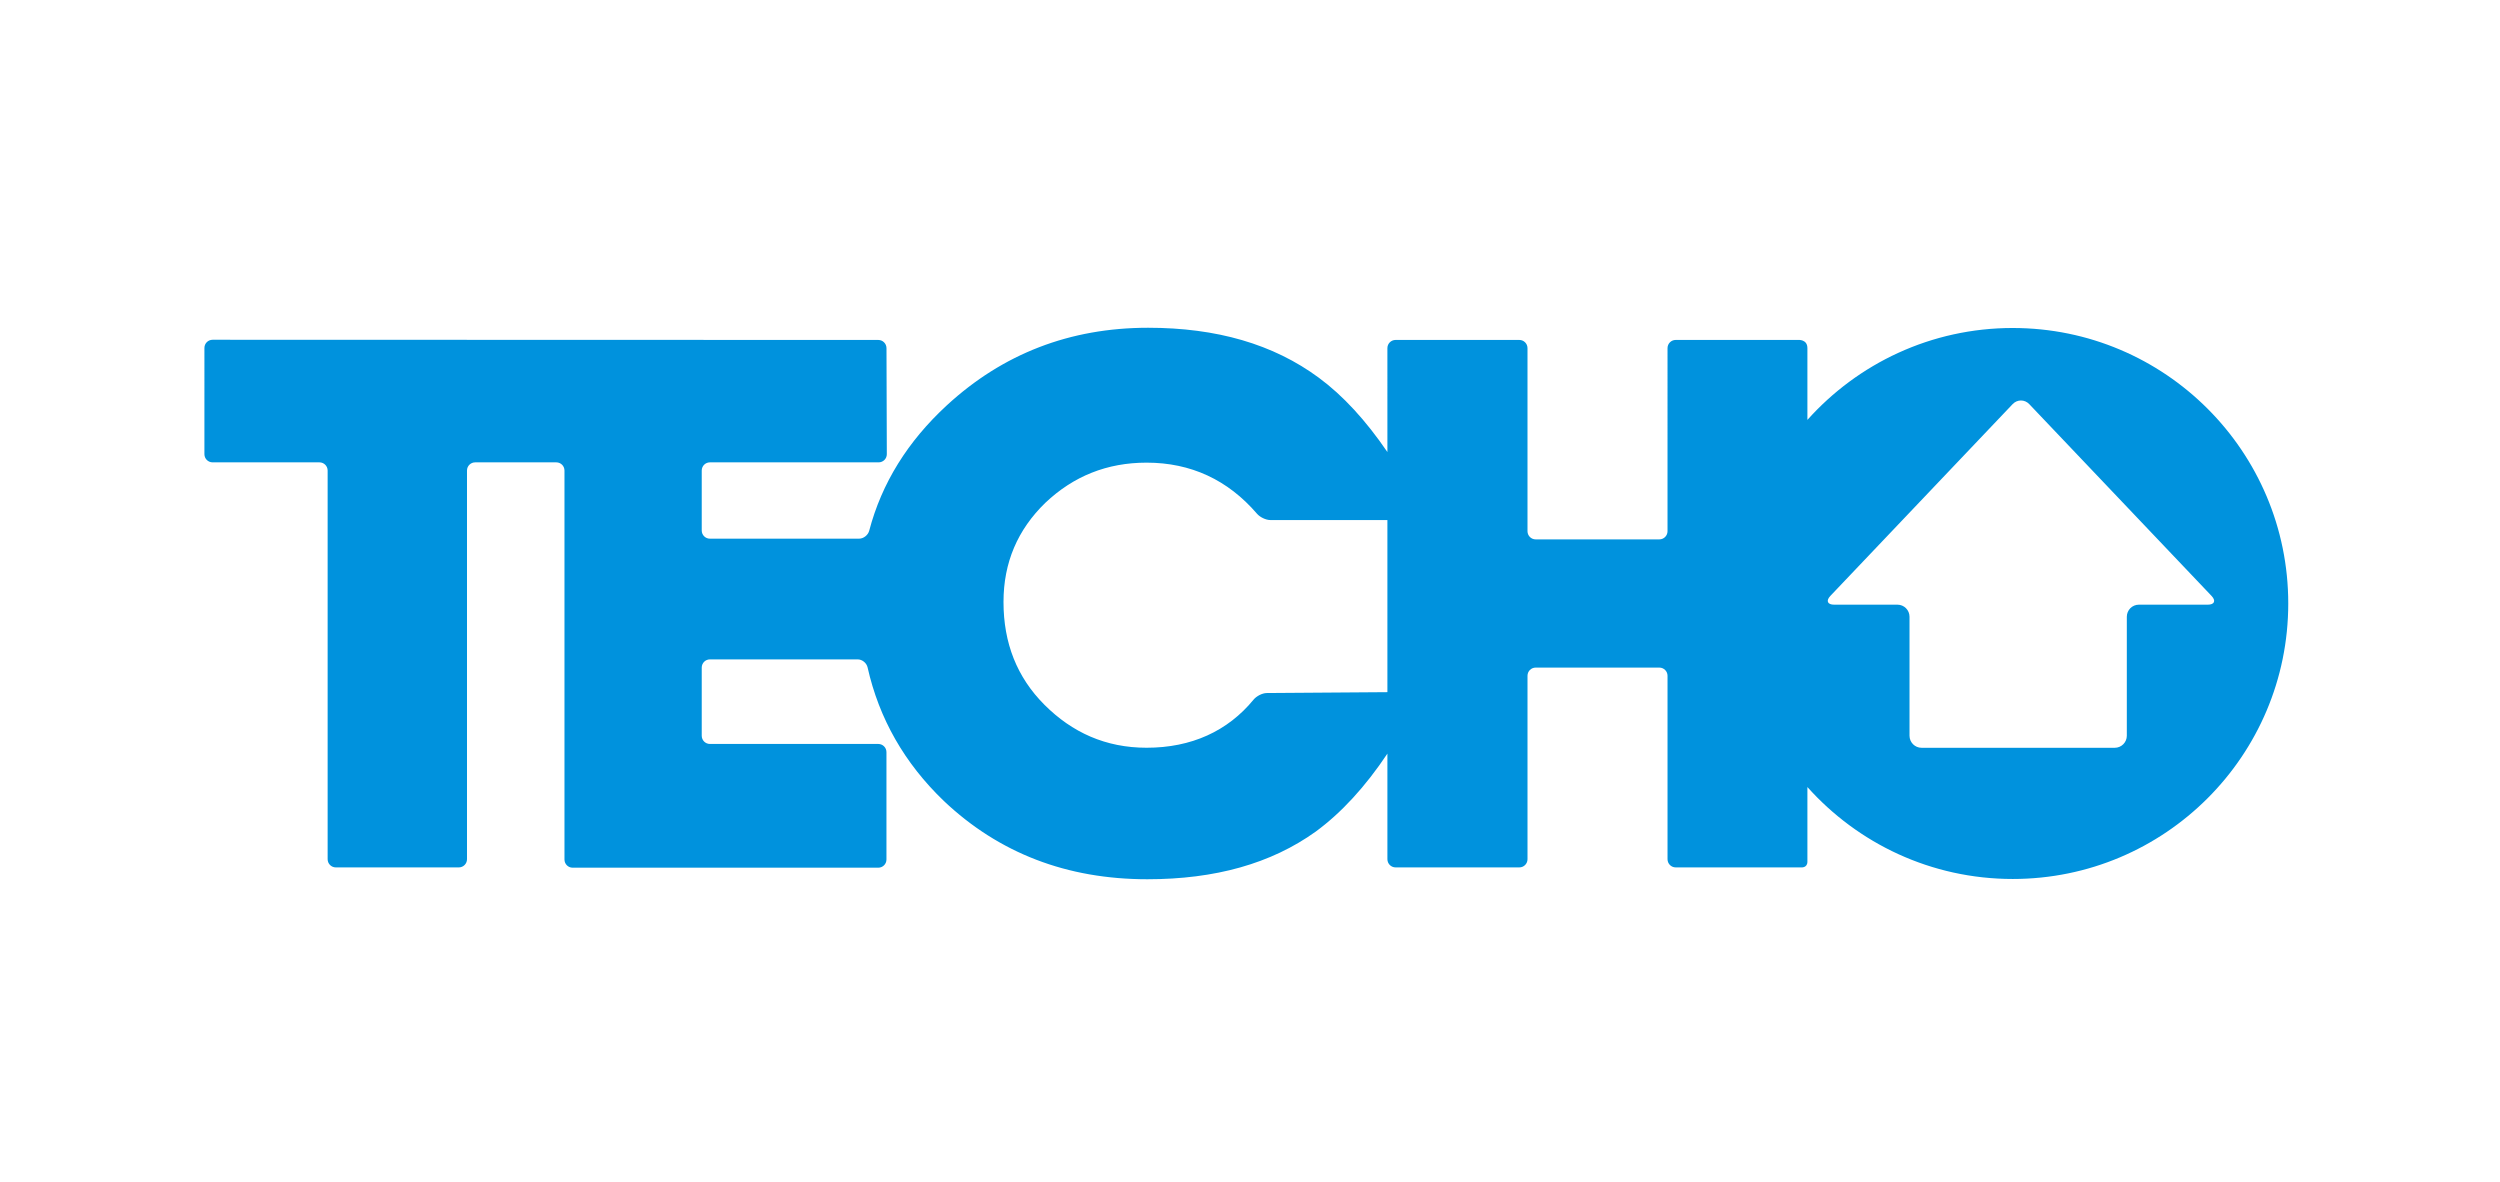 <?xml version="1.0" encoding="UTF-8" standalone="no"?>
<!-- Created with Inkscape (http://www.inkscape.org/) -->

<svg
   version="1.1"
   id="svg2"
   xml:space="preserve"
   width="829.567"
   height="392.123"
   viewBox="0 0 829.567 392.123"
   sodipodi:docname="techo-seeklogo.com.ai"
   xmlns:inkscape="http://www.inkscape.org/namespaces/inkscape"
   xmlns:sodipodi="http://sodipodi.sourceforge.net/DTD/sodipodi-0.dtd"
   xmlns="http://www.w3.org/2000/svg"
   xmlns:svg="http://www.w3.org/2000/svg"><defs
     id="defs6"><clipPath
       clipPathUnits="userSpaceOnUse"
       id="clipPath16"><path
         d="M 0,294.092 H 622.175 V 0 H 0 Z"
         id="path14" /></clipPath></defs><sodipodi:namedview
     id="namedview4"
     pagecolor="#ffffff"
     bordercolor="#666666"
     borderopacity="1.0"
     inkscape:pageshadow="2"
     inkscape:pageopacity="0.0"
     inkscape:pagecheckerboard="0" /><g
     id="g8"
     inkscape:groupmode="layer"
     inkscape:label="techo-seeklogo.com"
     transform="matrix(1.333,0,0,-1.333,0,392.123)"><g
       id="g10"><g
         id="g12"
         clip-path="url(#clipPath16)"><g
           id="g18"
           transform="translate(549.594,143.643)"><path
             d="m 0,0 h -17.156 c -1.662,0 -3.004,-1.348 -3.004,-3.006 v -29.616 c 0,-1.657 -1.346,-3.004 -3.006,-3.004 H -71.25 c -1.662,0 -3.004,1.347 -3.004,3.004 v 29.616 c 0,1.658 -1.344,3.006 -3.002,3.006 h -15.769 c -1.659,0 -2.079,0.973 -0.936,2.178 l 45.377,47.743 c 1.145,1.208 2.996,1.208 4.139,0 L 0.936,2.178 C 2.078,0.973 1.66,0 0,0 m -204.225,-21.779 -30.025,-0.218 c -1.123,-0.01 -2.564,-0.761 -3.277,-1.628 -6.448,-7.863 -15.5,-11.991 -26.639,-11.991 -10.205,0 -18.553,3.814 -25.418,10.679 -6.865,6.863 -10.207,15.398 -10.207,25.603 0,9.834 3.527,17.994 10.392,24.67 7.047,6.678 15.407,10.018 25.233,10.018 11.024,0 20.232,-4.291 27.469,-12.709 0.734,-0.856 2.203,-1.579 3.328,-1.579 h 29.144 z m 155.674,90.653 c -20.32,0 -38.566,-8.844 -51.123,-22.88 v 17.877 c -0.008,2.244 -2.297,2.028 -2.297,2.028 h -30.488 c -1.123,0 -2.035,-0.913 -2.035,-2.038 V 18.287 c 0,-1.126 -0.914,-2.035 -2.037,-2.035 h -30.78 c -1.125,0 -2.039,0.909 -2.039,2.035 v 45.574 c 0,1.125 -0.91,2.038 -2.033,2.038 h -30.803 c -1.127,0 -2.039,-0.913 -2.039,-2.038 V 37.994 c -5.377,7.883 -11.056,14.07 -17.08,18.507 -11.316,8.354 -25.422,12.433 -42.488,12.433 -19.484,0 -36.184,-6.493 -50.097,-19.301 -9.762,-9.002 -16.219,-19.391 -19.332,-31.226 -0.288,-1.088 -1.401,-1.975 -2.524,-1.975 h -37.13 c -1.124,0 -2.034,0.908 -2.034,2.036 v 14.923 c 0,1.129 0.91,2.037 2.034,2.037 h 42.003 c 1.129,0 2.037,0.912 2.035,2.038 l -0.082,26.395 c -0.005,1.125 -0.92,2.038 -2.044,2.038 l -165.71,0.047 c -1.124,0 -2.035,-0.913 -2.035,-2.034 V 37.466 c 0,-1.126 0.911,-2.038 2.035,-2.038 h 26.604 c 1.12,0 2.035,-0.908 2.035,-2.037 v -96.75 c 0,-1.129 0.912,-2.043 2.036,-2.043 h 30.62 c 1.126,0 2.035,0.914 2.035,2.043 v 96.75 c 0,1.129 0.913,2.037 2.039,2.037 h 20.19 c 1.123,0 2.037,-0.908 2.037,-2.037 v -96.83 c 0,-1.122 0.91,-2.035 2.034,-2.035 h 76.08 c 1.124,0 2.036,0.913 2.036,2.035 v 26.732 c 0,1.125 -0.912,2.036 -2.036,2.036 h -41.912 c -1.124,0 -2.034,0.912 -2.034,2.036 v 16.974 c 0,1.129 0.91,2.04 2.034,2.04 h 36.796 c 1.125,0 2.206,-0.897 2.455,-1.993 2.854,-12.708 9.159,-23.818 18.992,-33.257 13.728,-12.984 30.619,-19.48 50.655,-19.48 16.884,0 30.798,3.891 41.927,11.873 6.352,4.668 12.305,11.124 17.826,19.4 v -26.281 c 0,-1.129 0.912,-2.043 2.039,-2.043 h 30.803 c 1.123,0 2.033,0.914 2.033,2.043 v 45.664 c 0,1.123 0.914,2.034 2.039,2.034 h 30.78 c 1.123,0 2.037,-0.911 2.037,-2.034 v -45.664 c 0,-1.129 0.912,-2.043 2.035,-2.043 h 31.244 c 0,0 1.502,-0.159 1.541,1.377 v 18.627 c 12.557,-14.041 30.803,-22.885 51.123,-22.885 37.871,0 68.576,30.703 68.576,68.58 0,37.874 -30.705,68.577 -68.576,68.577"
             style="fill:#0092dd;fill-opacity:1;fill-rule:nonzero;stroke:none"
             id="path20" /></g></g></g></g></svg>
